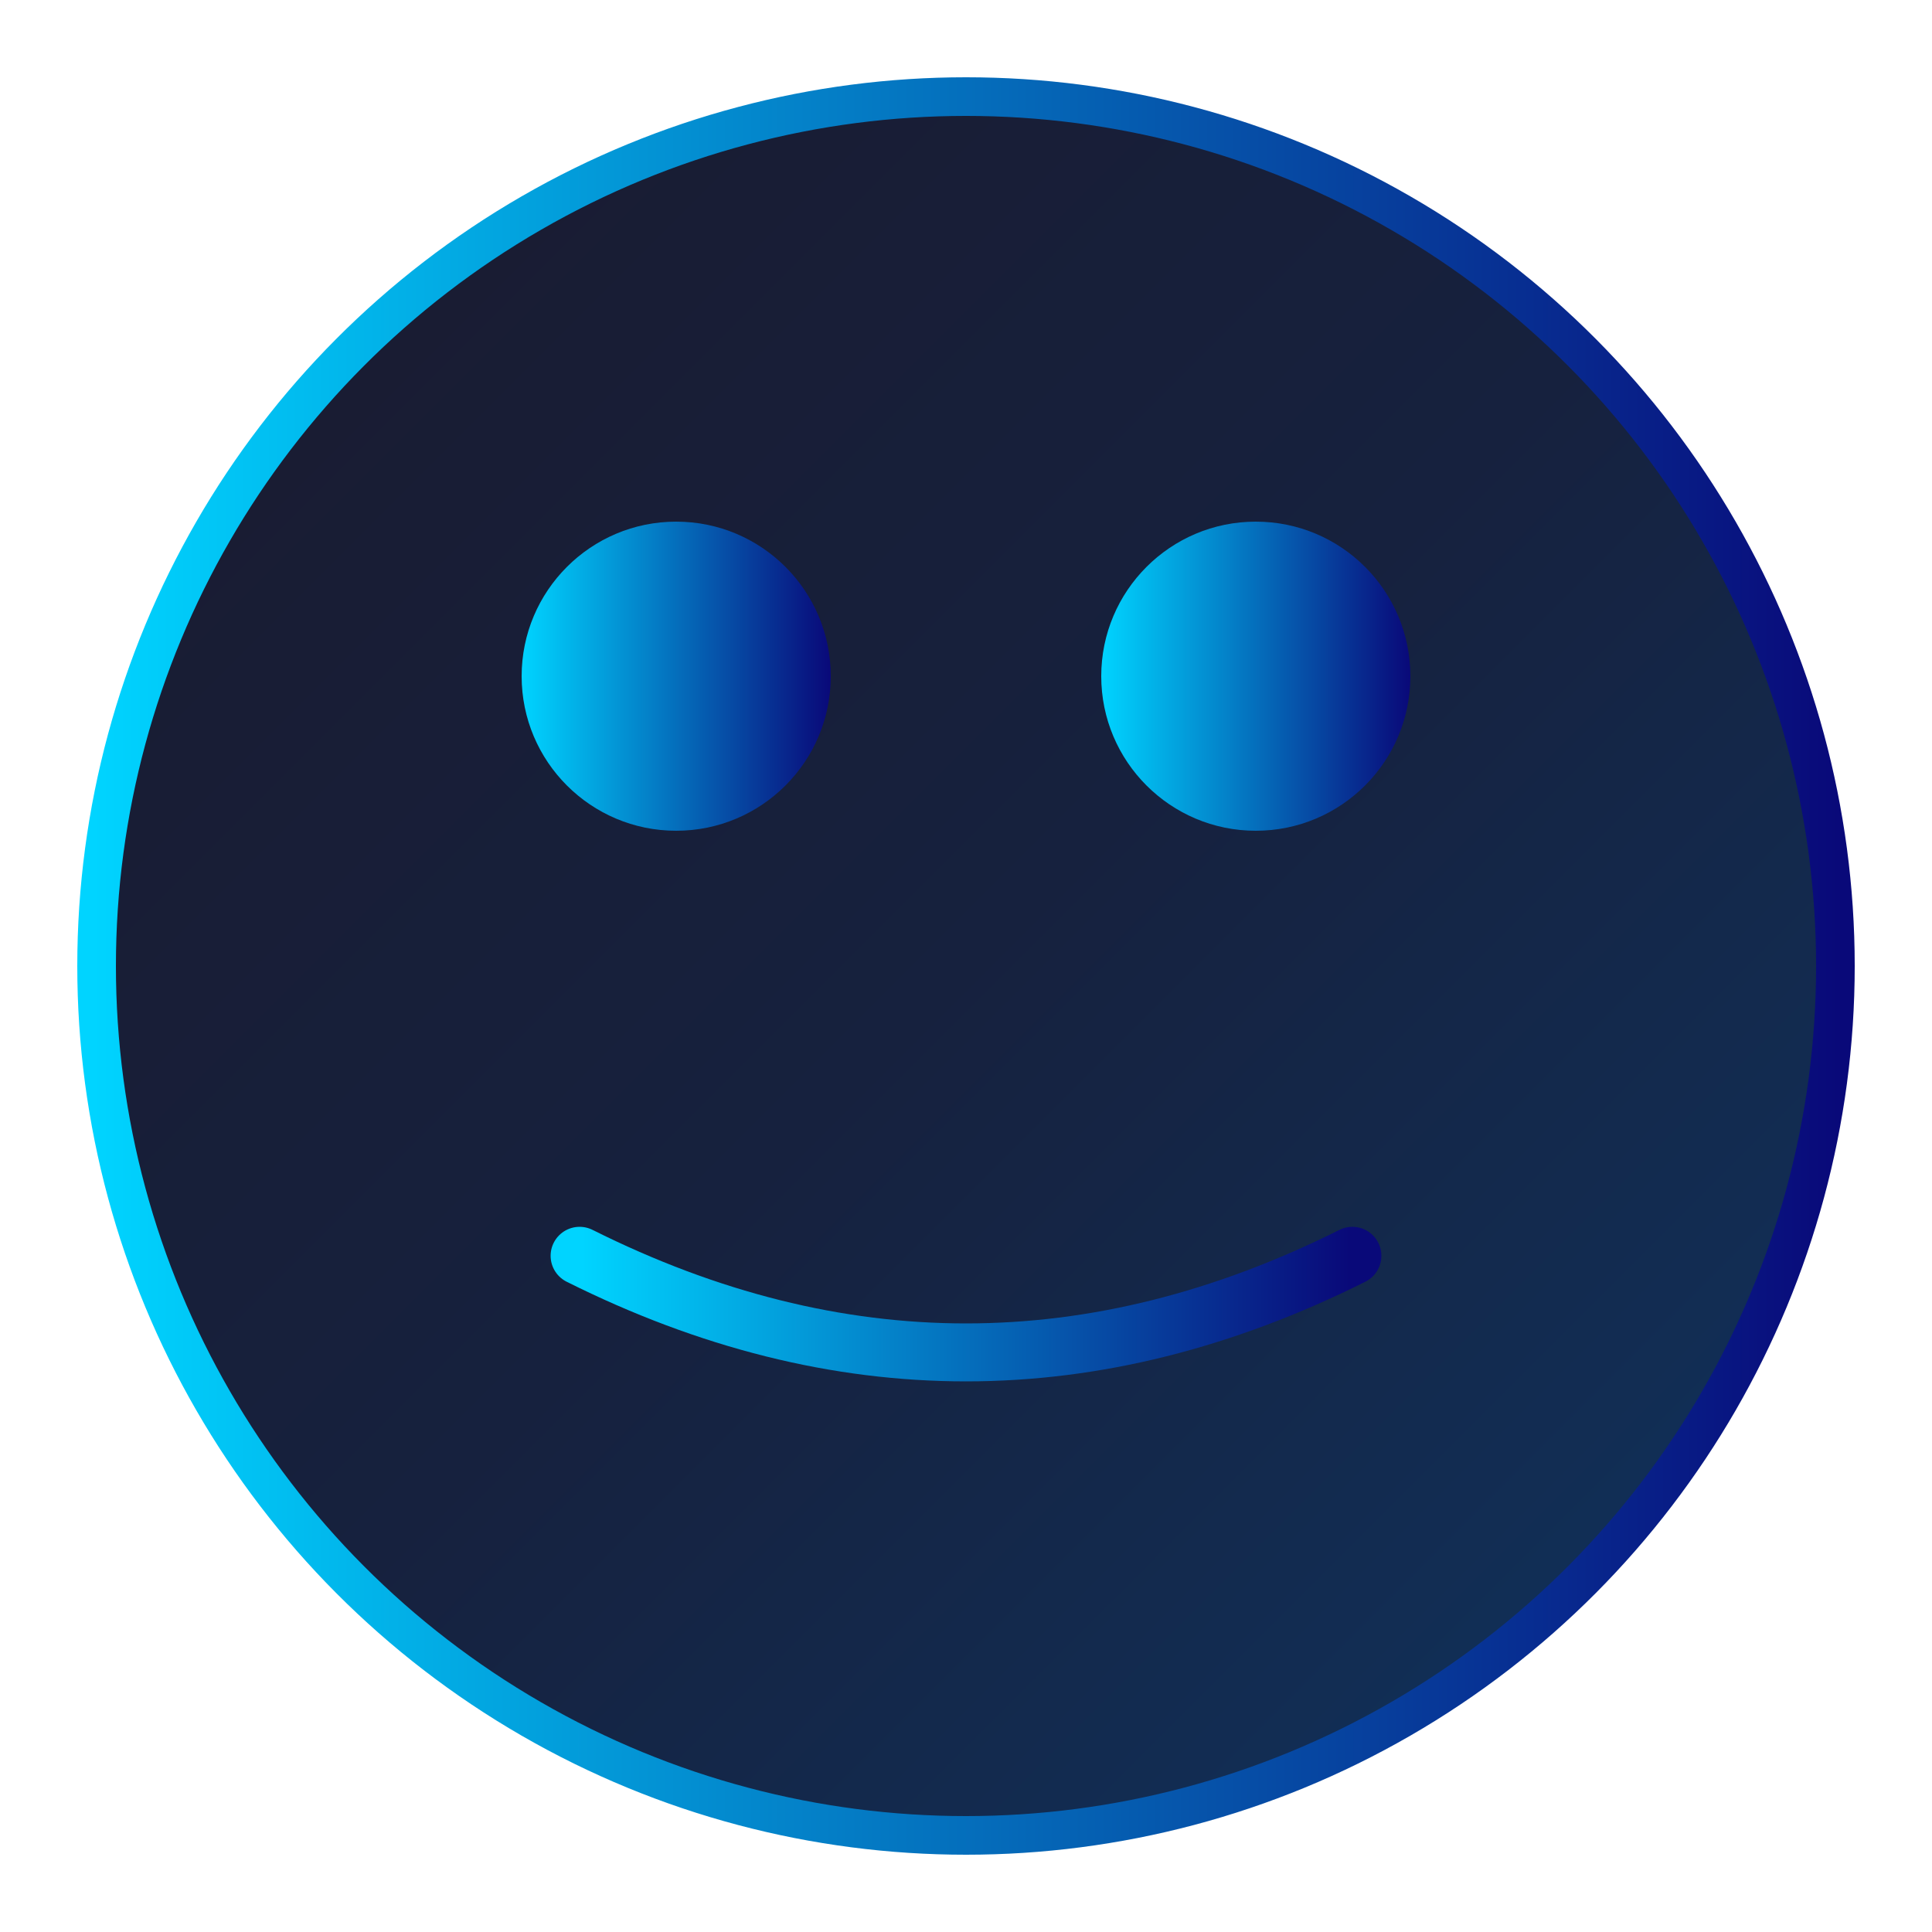 <svg xmlns="http://www.w3.org/2000/svg" viewBox="0 0 100 100">
  <defs>
    <linearGradient id="bg" x1="0%" y1="0%" x2="100%" y2="100%">
      <stop offset="0%" style="stop-color:#1a1a2e"/>
      <stop offset="50%" style="stop-color:#16213e"/>
      <stop offset="100%" style="stop-color:#0f3460"/>
    </linearGradient>
    <linearGradient id="accent" x1="0%" y1="0%" x2="100%" y2="0%">
      <stop offset="0%" style="stop-color:#00d4ff"/>
      <stop offset="100%" style="stop-color:#090979"/>
    </linearGradient>
  </defs>
  <circle cx="50" cy="50" r="45" fill="url(#bg)" stroke="url(#accent)" stroke-width="2"/>
  <circle cx="35" cy="35" r="8" fill="url(#accent)"/>
  <circle cx="65" cy="35" r="8" fill="url(#accent)"/>
  <path d="M 30 65 Q 50 75 70 65" stroke="url(#accent)" stroke-width="3" fill="none" stroke-linecap="round"/>
</svg>

